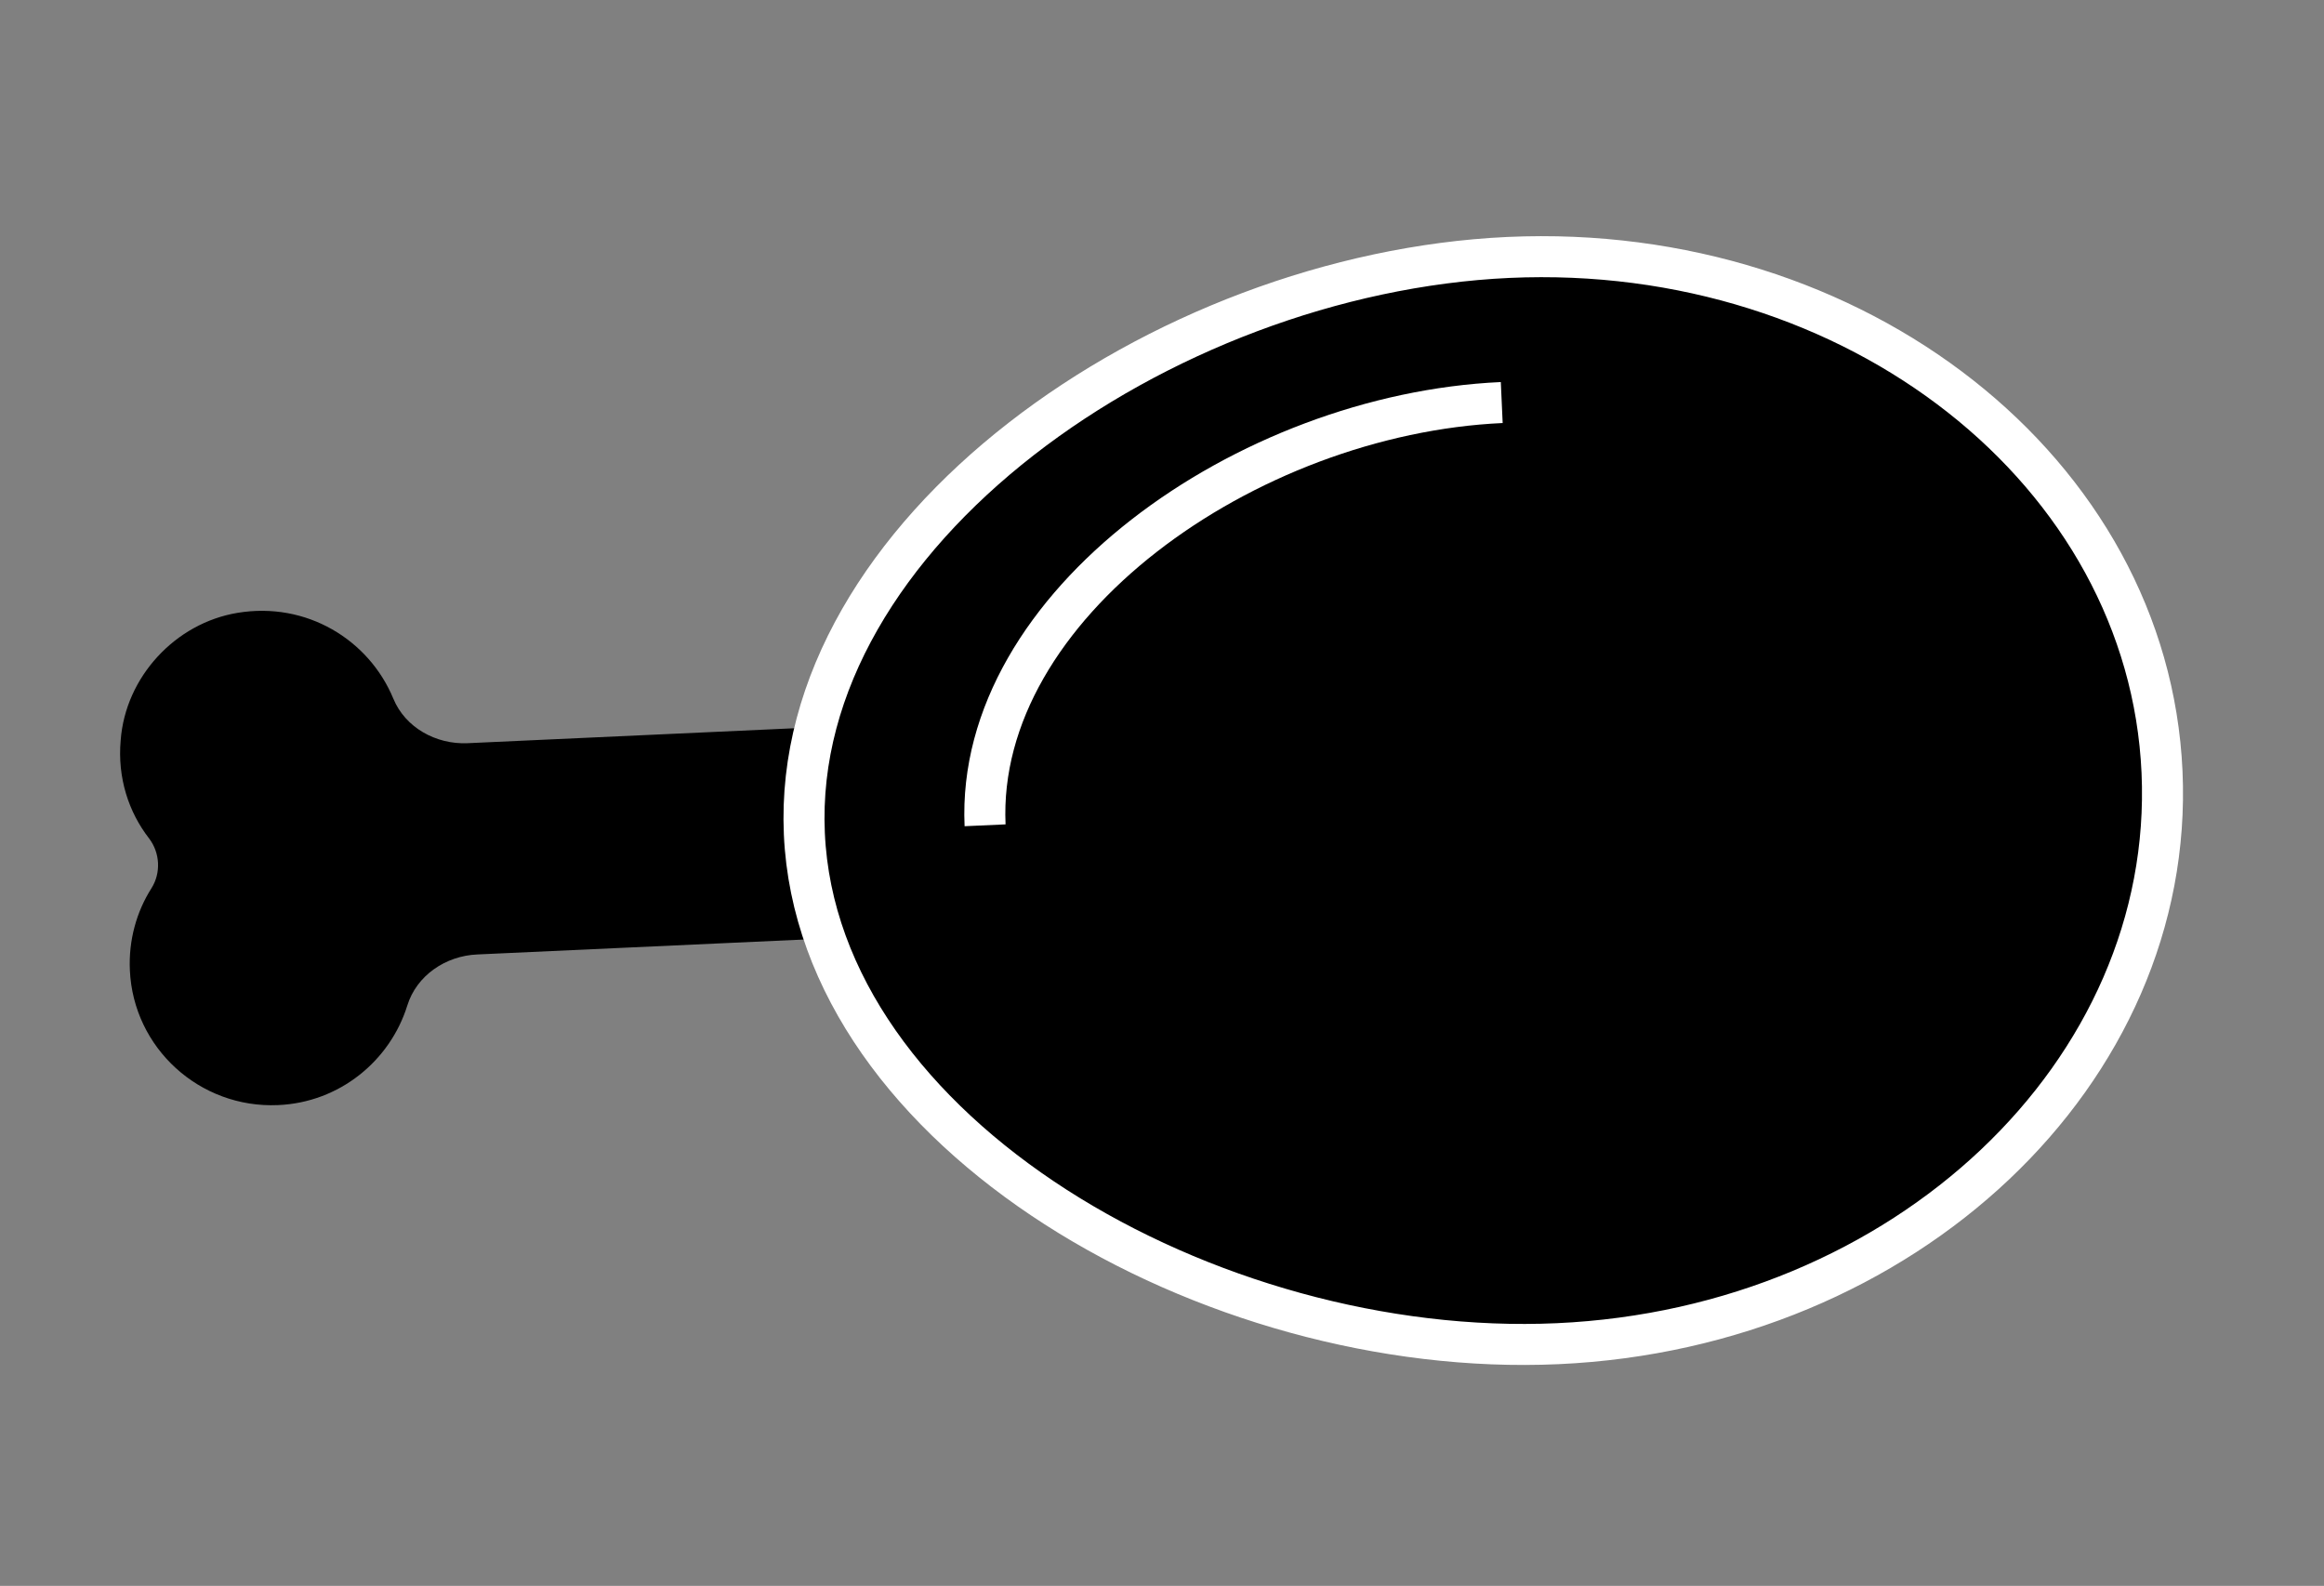<svg width="85" height="58" viewBox="0 0 85 58" fill="none" xmlns="http://www.w3.org/2000/svg">
<rect x="0" y="0" width="85" height="58" fill="#808080" stroke="none"/>
<path d="M30.175 34.325L17.455 34.907C16.303 34.956 15.239 35.672 14.897 36.774C14.268 38.794 12.421 40.321 10.169 40.416C7.299 40.542 4.875 38.326 4.75 35.482C4.7 34.394 4.991 33.348 5.538 32.488C5.891 31.931 5.857 31.197 5.454 30.665C4.706 29.703 4.291 28.446 4.414 27.071C4.587 24.766 6.406 22.79 8.689 22.413C11.207 21.995 13.491 23.393 14.385 25.549C14.821 26.609 15.945 27.23 17.097 27.181L29.818 26.599" fill="black"/>
<path d="M79.076 28.234C79.567 39.206 69.674 48.567 56.969 49.142C44.264 49.717 29.91 41.463 29.419 30.491C28.927 19.519 42.462 10.001 55.172 9.415C67.877 8.839 78.585 17.262 79.076 28.234Z" fill="black" stroke="white" stroke-width="1.5" stroke-miterlimit="10"/>
<path d="M36.029 30.183C35.667 22.134 45.603 15.145 54.926 14.722L36.029 30.183Z" fill="black"/>
<path d="M36.029 30.183C35.667 22.134 45.603 15.145 54.926 14.722" stroke="white" stroke-width="1.5" stroke-miterlimit="10"/>
</svg>

